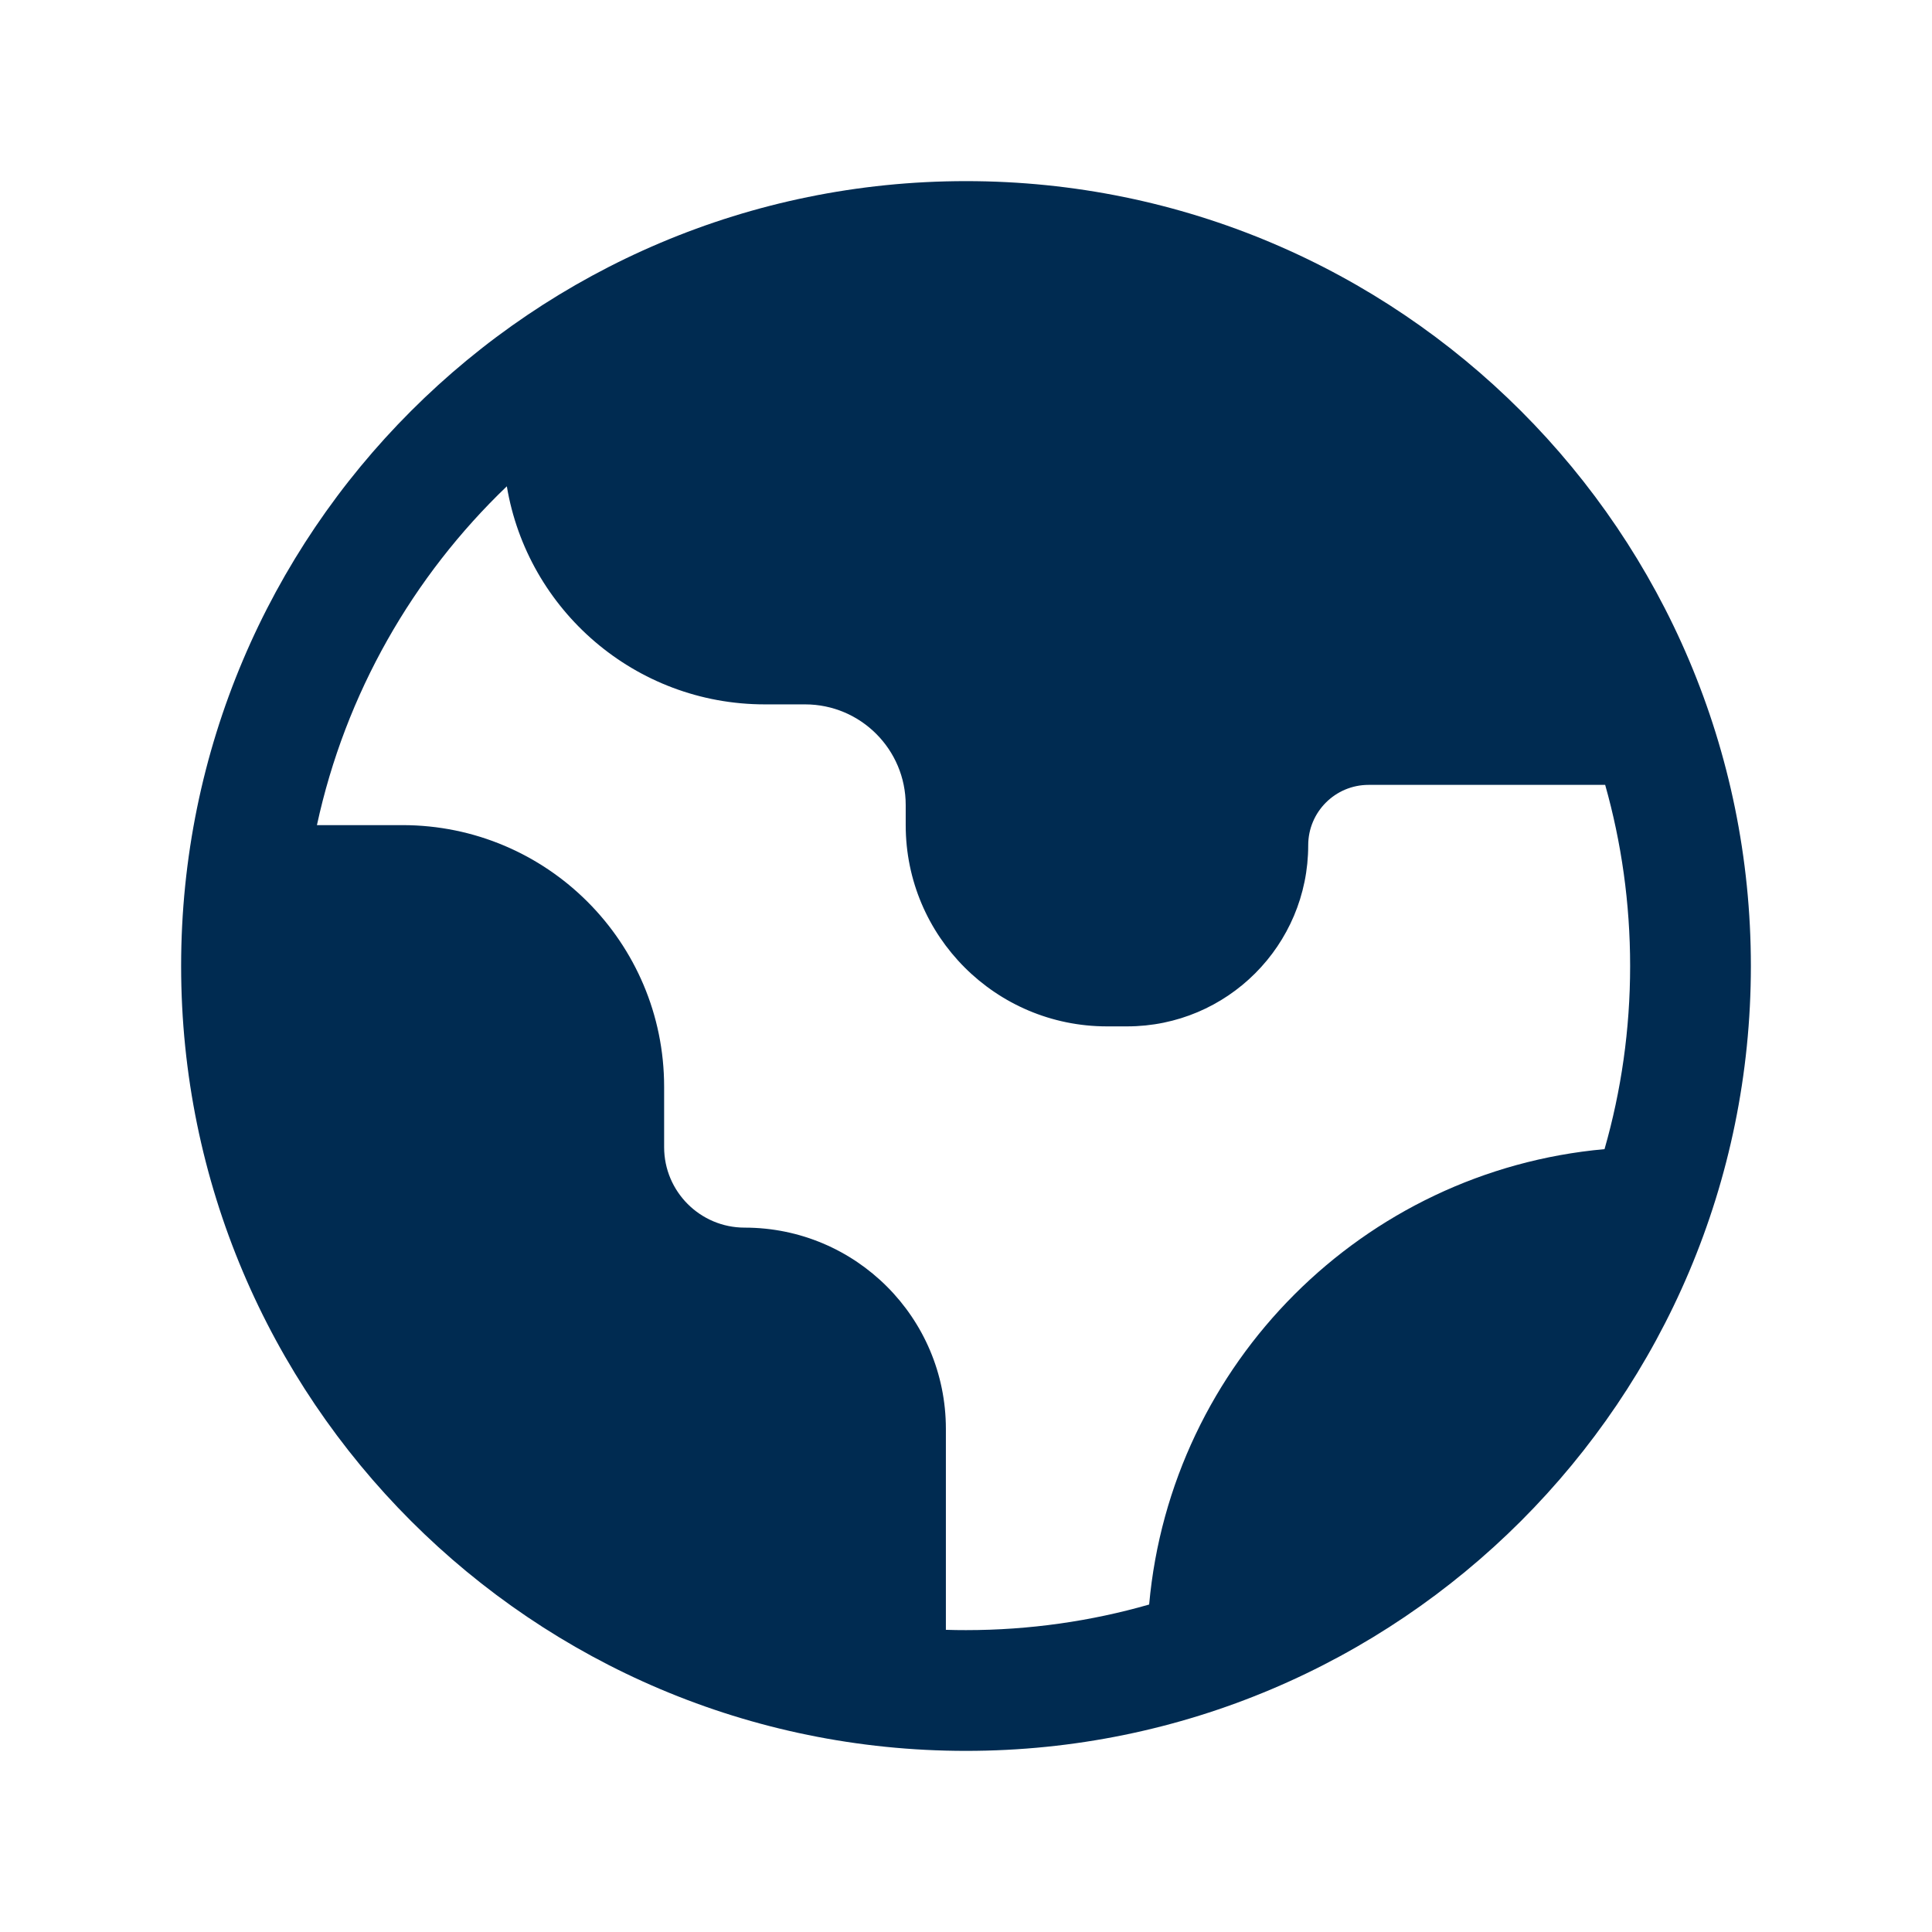 <svg width="24" height="24" viewBox="0 0 24 24" fill="none" xmlns="http://www.w3.org/2000/svg">
<path fill-rule="evenodd" clip-rule="evenodd" d="M2.25,12c0,-5.385 4.365,-9.75 9.75,-9.75c5.385,0 9.75,4.365 9.75,9.75c0,5.385 -4.365,9.75 -9.75,9.75c-5.385,0 -9.75,-4.365 -9.75,-9.75zM3.936,10.25h1.064c1.795,0 3.25,1.455 3.25,3.25v0.75c0,0.552 0.448,1 1,1c1.381,0 2.5,1.119 2.5,2.5v2.496c0.083,0.003 0.166,0.004 0.25,0.004c0.789,0 1.553,-0.111 2.275,-0.318c0.27,-2.999 2.658,-5.387 5.657,-5.657c0.207,-0.723 0.318,-1.486 0.318,-2.275c0,-0.78 -0.108,-1.535 -0.31,-2.25h-2.939c-0.414,0 -0.75,0.336 -0.75,0.75c0,1.243 -1.007,2.25 -2.25,2.25h-0.25c-1.381,0 -2.5,-1.119 -2.5,-2.5v-0.25c0,-0.69 -0.56,-1.25 -1.25,-1.25h-0.5c-1.611,0 -2.948,-1.172 -3.205,-2.709c-1.166,1.117 -2.005,2.573 -2.359,4.209z" fill="#002B51"/>
</svg>
